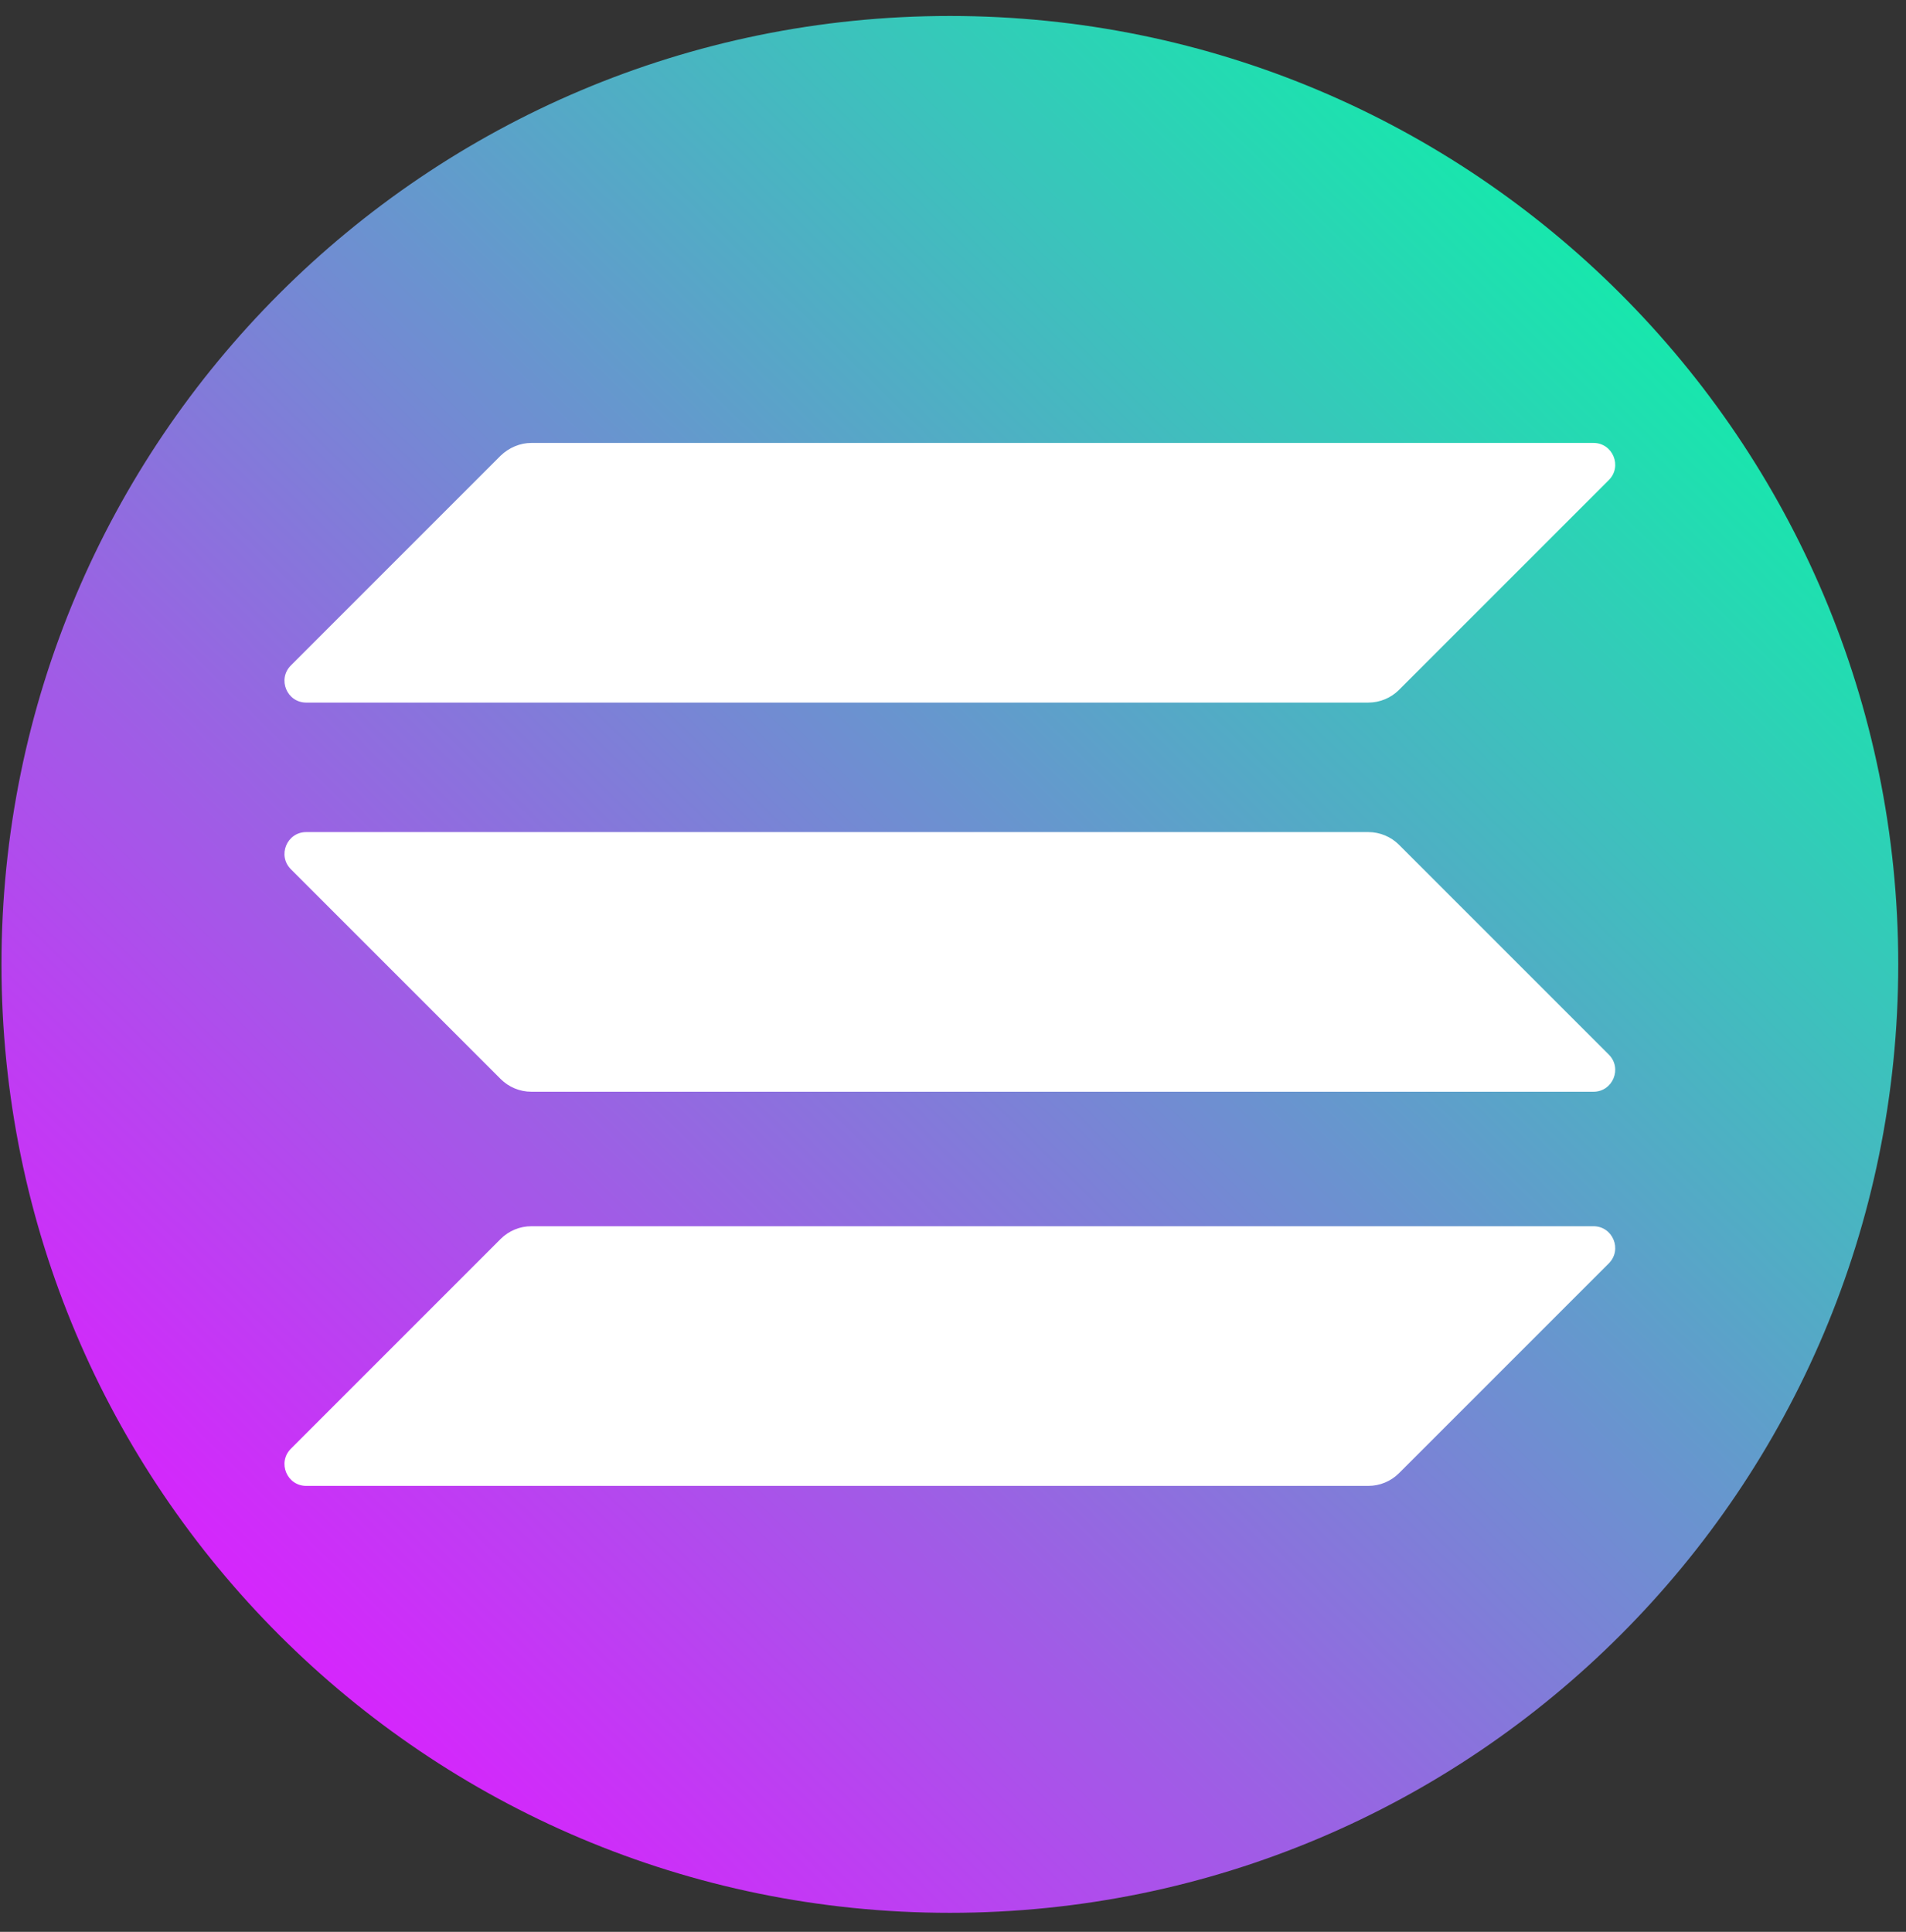 <svg width="74" height="75" viewBox="0 0 74 75" fill="none" xmlns="http://www.w3.org/2000/svg">
<rect x="0" y="0" width="74" height="75" fill="#333333" stroke="none"/>
<path d="M36.878 74.262C57.214 74.262 73.699 57.777 73.699 37.441C73.699 17.105 57.214 0.62 36.878 0.62C16.542 0.62 0.057 17.105 0.057 37.441C0.057 57.777 16.542 74.262 36.878 74.262Z" fill="url(#paint0_linear_22_43)"/>
<path d="M19.438 48.1C19.75 47.788 20.178 47.606 20.633 47.606H61.864C62.617 47.606 62.994 48.515 62.462 49.048L54.317 57.193C54.005 57.505 53.577 57.687 53.122 57.687H11.891C11.138 57.687 10.761 56.778 11.293 56.245L19.438 48.1Z" fill="white"/>
<path d="M19.438 17.69C19.763 17.378 20.191 17.196 20.633 17.196H61.864C62.617 17.196 62.994 18.105 62.462 18.638L54.317 26.783C54.005 27.095 53.577 27.277 53.122 27.277H11.891C11.138 27.277 10.761 26.368 11.293 25.835L19.438 17.69Z" fill="white"/>
<path d="M54.317 32.798C54.005 32.486 53.577 32.304 53.122 32.304H11.891C11.138 32.304 10.761 33.213 11.293 33.746L19.438 41.891C19.75 42.203 20.178 42.385 20.633 42.385H61.864C62.617 42.385 62.994 41.476 62.462 40.943L54.317 32.798Z" fill="white"/>
<defs>
<linearGradient id="paint0_linear_22_43" x1="69.152" y1="4.53" x2="9.293" y2="65.57" gradientUnits="userSpaceOnUse">
<stop stop-color="#00FFA3"/>
<stop offset="1" stop-color="#DC1FFF"/>
</linearGradient>
</defs>
</svg>
